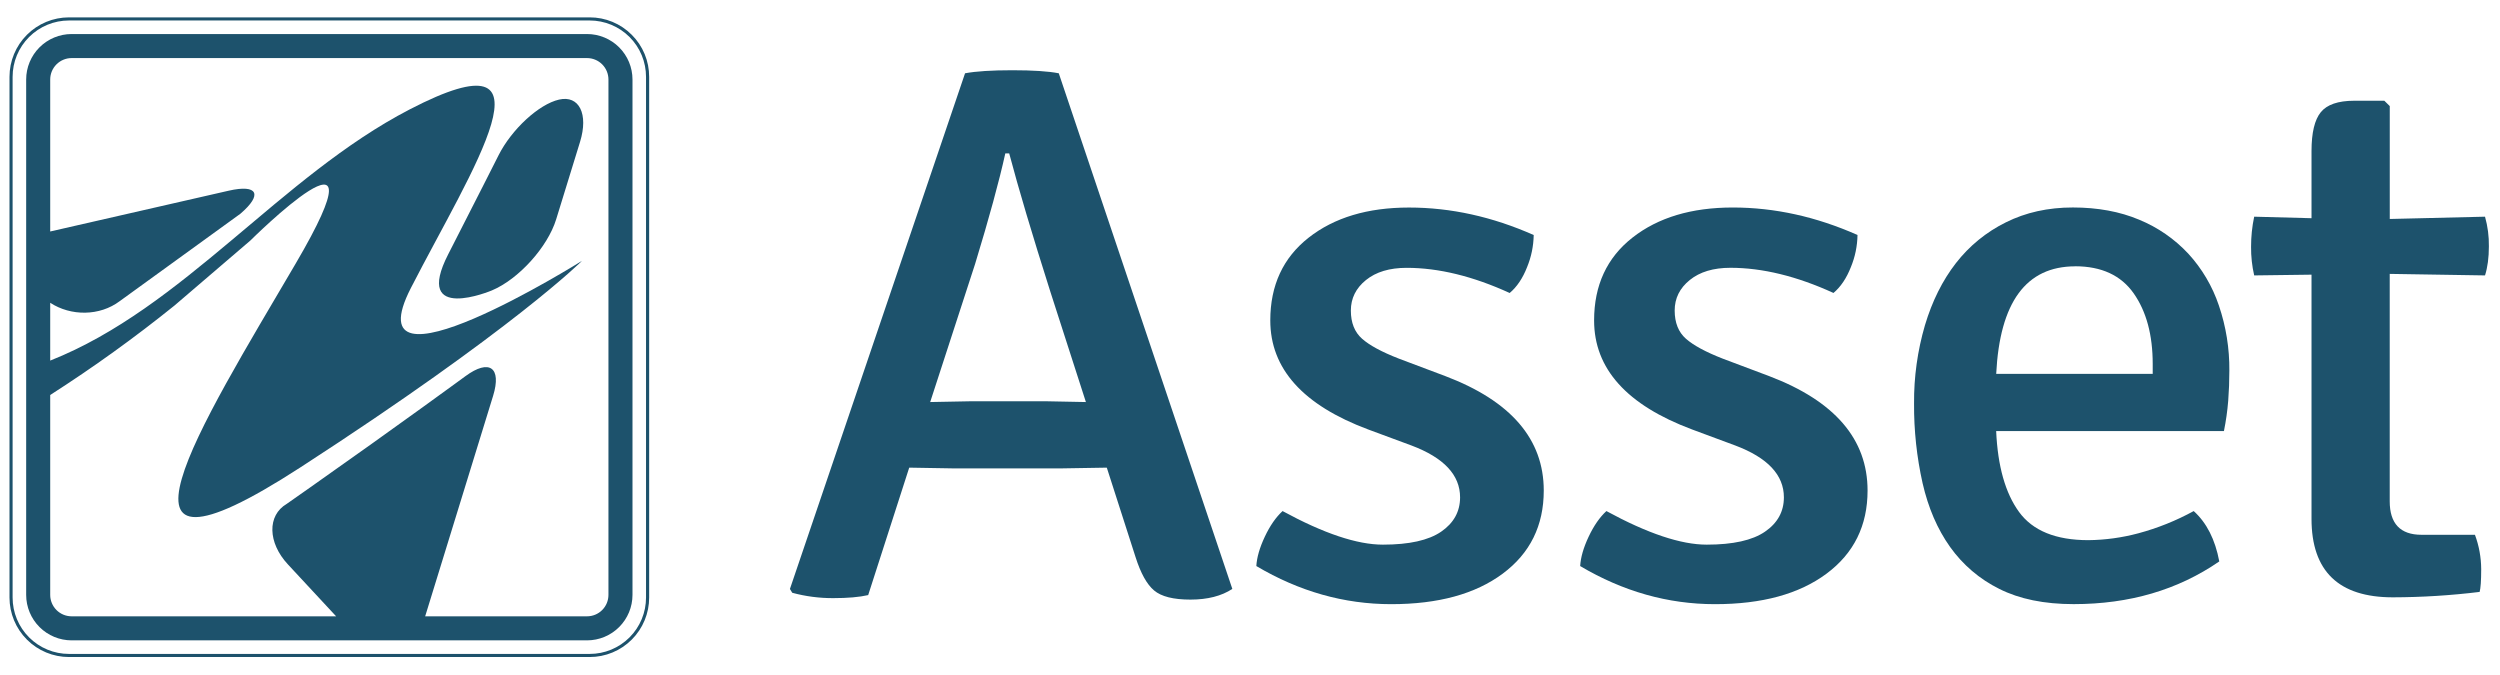 <svg viewBox="0 0 2223 600" fill="none" xmlns="http://www.w3.org/2000/svg">
<path d="M984.167 415.822L942.855 416.511H848.478L808.478 415.822L771.989 529.156C764.167 530.956 753.826 531.856 740.967 531.856C728.645 531.917 716.372 530.318 704.478 527.1L702.4 523.711L858.122 65.167C867.752 63.367 881.752 62.463 900.122 62.456C918.478 62.456 932.289 63.367 941.467 65.167L1095.79 523.667C1086.16 529.993 1073.76 533.159 1058.58 533.167C1043.4 533.174 1032.61 530.459 1026.2 525.022C1019.76 519.593 1014.26 509.652 1009.68 495.2L984.167 415.822ZM827.122 357.5L862.244 356.822H931.133C949.955 357.281 961.437 357.507 965.578 357.5L933.9 259.156C917.811 208.511 905.637 167.589 897.378 136.389H893.922C888.426 161.263 879.47 194.044 867.055 234.733L827.122 357.5Z" fill="#1D526C"/>
<path d="M1117.13 503.333C1117.58 495.652 1120.09 486.952 1124.67 477.233C1129.24 467.515 1134.51 459.919 1140.46 454.445C1177.06 474.363 1206.8 484.315 1229.68 484.3C1253.01 484.3 1270.28 480.456 1281.48 472.767C1292.68 465.078 1298.29 454.904 1298.31 442.244C1298.31 422.356 1283.9 406.985 1255.08 396.133L1216.67 381.911C1158.58 360.2 1129.54 327.87 1129.54 284.922C1129.54 253.722 1140.91 229.193 1163.64 211.333C1186.38 193.474 1216.11 184.544 1252.86 184.544C1290.03 184.544 1327 192.693 1363.77 208.989C1363.61 218.773 1361.62 228.441 1357.9 237.489C1354.01 247.43 1348.84 255.111 1342.4 260.533C1309.81 245.622 1279.27 238.163 1250.78 238.156C1235.62 238.156 1223.57 241.774 1214.62 249.011C1205.67 256.248 1201.19 265.289 1201.18 276.133C1201.18 286.985 1204.51 295.352 1211.18 301.233C1217.84 307.115 1228.75 313 1243.89 318.889L1285.21 334.444C1343.54 356.6 1372.71 390.515 1372.71 436.189C1372.71 467.374 1360.54 492.015 1336.19 510.111C1311.84 528.207 1278.78 537.245 1237 537.222C1195.2 537.222 1155.24 525.926 1117.13 503.333Z" fill="#1D526C"/>
<path d="M1405.09 503.333C1405.53 495.652 1408.04 486.952 1412.62 477.233C1417.2 467.515 1422.46 459.919 1428.41 454.444C1465 474.363 1494.74 484.315 1517.62 484.3C1540.97 484.3 1558.24 480.456 1569.43 472.767C1580.63 465.078 1586.23 454.904 1586.24 442.244C1586.24 422.356 1571.83 406.985 1543.01 396.133L1504.61 381.878C1446.51 360.167 1417.46 327.837 1417.48 284.889C1417.48 253.689 1428.84 229.159 1451.58 211.3C1474.31 193.441 1504.04 184.511 1540.78 184.511C1577.98 184.511 1614.95 192.659 1651.69 208.956C1651.55 218.74 1649.56 228.41 1645.82 237.456C1641.92 247.396 1636.76 255.078 1630.33 260.5C1597.74 245.589 1567.2 238.13 1538.72 238.122C1523.57 238.122 1511.51 241.741 1502.56 248.978C1493.6 256.215 1489.12 265.256 1489.12 276.1C1489.12 286.952 1492.46 295.319 1499.12 301.2C1505.79 307.081 1516.69 312.978 1531.82 318.889L1573.17 334.444C1631.48 356.6 1660.64 390.515 1660.64 436.189C1660.64 467.374 1648.48 492.015 1624.14 510.111C1599.81 528.207 1566.74 537.244 1524.93 537.222C1483.13 537.222 1443.18 525.926 1405.09 503.333Z" fill="#1D526C"/>
<path d="M1977.51 383.333H1774.99C1776.37 414.518 1783.14 438.478 1795.32 455.211C1807.5 471.944 1828.05 480.311 1856.98 480.311C1871.99 480.148 1886.92 478.098 1901.42 474.211C1918.56 469.609 1935.08 462.973 1950.64 454.444C1962.15 464.815 1969.73 479.741 1973.38 499.222C1936.63 524.555 1893.46 537.211 1843.88 537.189C1817.7 537.189 1795.66 532.67 1777.74 523.633C1760.31 515.008 1745.28 502.192 1734.01 486.333C1722.74 470.511 1714.6 451.622 1709.57 429.667C1704.36 406.404 1701.82 382.626 1701.98 358.789C1701.79 335.271 1705.05 311.852 1711.64 289.278C1718.07 267.796 1727.24 249.37 1739.18 234C1751.05 218.688 1766.25 206.278 1783.62 197.711C1801.29 188.889 1821.15 184.481 1843.21 184.489C1865.27 184.496 1884.9 188.115 1902.1 195.344C1918.68 202.15 1933.6 212.455 1945.83 225.556C1958.02 238.856 1967.29 254.564 1973.03 271.667C1979.38 290.339 1982.52 309.947 1982.34 329.667C1982.34 338.711 1982 347.644 1981.32 356.467C1980.59 365.49 1979.32 374.462 1977.51 383.333ZM1845.29 236.822C1801.64 236.822 1778.22 268.704 1775.02 332.467H1914.19V323.633C1914.19 297.863 1908.56 276.952 1897.31 260.9C1886.06 244.848 1868.71 236.804 1845.26 236.767L1845.29 236.822Z" fill="#1D526C"/>
<path d="M2209.68 192.678C2212.09 201.284 2213.25 210.195 2213.11 219.133C2213.11 229.074 2211.97 237.663 2209.68 244.9L2124.94 243.544V445.767C2124.94 465.596 2134.36 475.519 2153.18 475.533H2200.72C2204.35 485.31 2206.23 495.649 2206.28 506.078C2206.28 516.367 2205.79 523.133 2204.89 526.333C2179.28 529.468 2153.52 531.074 2127.72 531.144C2079.5 531.144 2055.39 507.859 2055.4 461.289V244.233L2004.42 244.9C2002.51 236.563 2001.58 228.031 2001.66 219.478C2001.63 210.472 2002.56 201.489 2004.42 192.678L2055.4 194.033V134.344C2055.4 118.048 2058.15 106.519 2063.66 99.756C2069.16 92.993 2079.03 89.6 2093.28 89.578H2120.14L2124.98 94.333V194.711L2209.68 192.678Z" fill="#1D526C"/>
<path d="M497.089 88.567C479.178 92.667 455 114.922 443.333 138.044C443.333 138.044 422.778 178.822 398.578 226.044C366.8 287.978 437.322 258.267 437.322 258.267C461.166 248.267 486.922 219.756 494.544 195.022L515.778 126.133C523.411 101.367 515 84.445 497.089 88.567Z" fill="#1D526C"/>
<path d="M522.011 30.267H63.678C52.964 30.278 42.692 34.54 35.116 42.116C27.54 49.692 23.278 59.964 23.267 70.678V529C23.278 539.714 27.54 549.986 35.116 557.562C42.692 565.138 52.964 569.399 63.678 569.411H522.011C532.724 569.399 542.995 565.138 550.569 557.561C558.143 549.985 562.402 539.713 562.411 529V70.678C562.402 59.965 558.143 49.693 550.569 42.117C542.995 34.54 532.724 30.278 522.011 30.267ZM541.033 529C541.03 534.045 539.026 538.883 535.459 542.451C531.893 546.02 527.056 548.027 522.011 548.033H378.055L438.467 351.989C446.244 326.722 435.133 318.856 413.867 334.489C413.867 334.489 355.689 377.189 276.022 433.256L254.911 448.078C237.522 458.3 238.011 482.522 256.022 501.878L298.889 548.033H63.678C58.632 548.027 53.794 546.02 50.226 542.452C46.657 538.884 44.65 534.046 44.644 529V351.222C82.914 326.723 119.82 300.158 155.2 271.644L222.633 213.867C222.633 213.867 347.911 89.422 262.944 234.322C177.978 379.222 76.411 539.2 267.067 415.633C457.067 292.522 517.522 231.933 517.522 231.933C517.522 231.933 311.589 360.911 365.411 255.978C419.233 151.044 502.311 25.678 364.244 97.311C248.955 157.122 163.511 273.556 44.644 320.644V269.233C63.011 281.233 88.622 281.2 106.478 267.767L213.733 190.078C233.822 172.9 229.178 163.678 203.411 169.556L44.644 205.844V70.678C44.65 65.632 46.657 60.794 50.226 57.226C53.794 53.657 58.632 51.65 63.678 51.644H522.011C527.056 51.65 531.893 53.658 535.459 57.226C539.026 60.795 541.03 65.633 541.033 70.678V529Z" fill="#1D526C"/>
<path d="M561.744 30.933C556.842 26.007 551.011 22.101 544.59 19.442C538.168 16.784 531.283 15.425 524.333 15.444H61.344C47.314 15.444 33.859 21.018 23.938 30.939C14.018 40.859 8.444 54.315 8.444 68.344V531.333C8.444 545.363 14.018 558.819 23.938 568.739C33.859 578.66 47.314 584.233 61.344 584.233H524.333C531.281 584.236 538.161 582.87 544.581 580.212C551 577.555 556.833 573.659 561.746 568.746C566.658 563.833 570.555 558 573.212 551.581C575.87 545.161 577.236 538.281 577.233 531.333V68.344C577.252 61.394 575.893 54.51 573.234 48.088C570.576 41.667 566.671 35.836 561.744 30.933ZM574.444 531.333C574.447 537.918 573.152 544.438 570.634 550.522C568.116 556.606 564.423 562.134 559.767 566.789C555.111 571.445 549.583 575.138 543.5 577.656C537.416 580.175 530.895 581.47 524.311 581.467H61.344C54.761 581.467 48.242 580.17 42.159 577.65C36.077 575.131 30.55 571.438 25.895 566.783C16.493 557.381 11.211 544.629 11.211 531.333V68.344C11.211 55.048 16.493 42.297 25.895 32.895C35.297 23.493 48.048 18.211 61.344 18.211H524.333C530.916 18.211 537.434 19.508 543.515 22.028C549.596 24.547 555.121 28.241 559.775 32.896C564.428 37.552 568.119 43.079 570.636 49.161C573.153 55.243 574.447 61.762 574.444 68.344V531.333Z" fill="#1D526C"/>
</svg>
